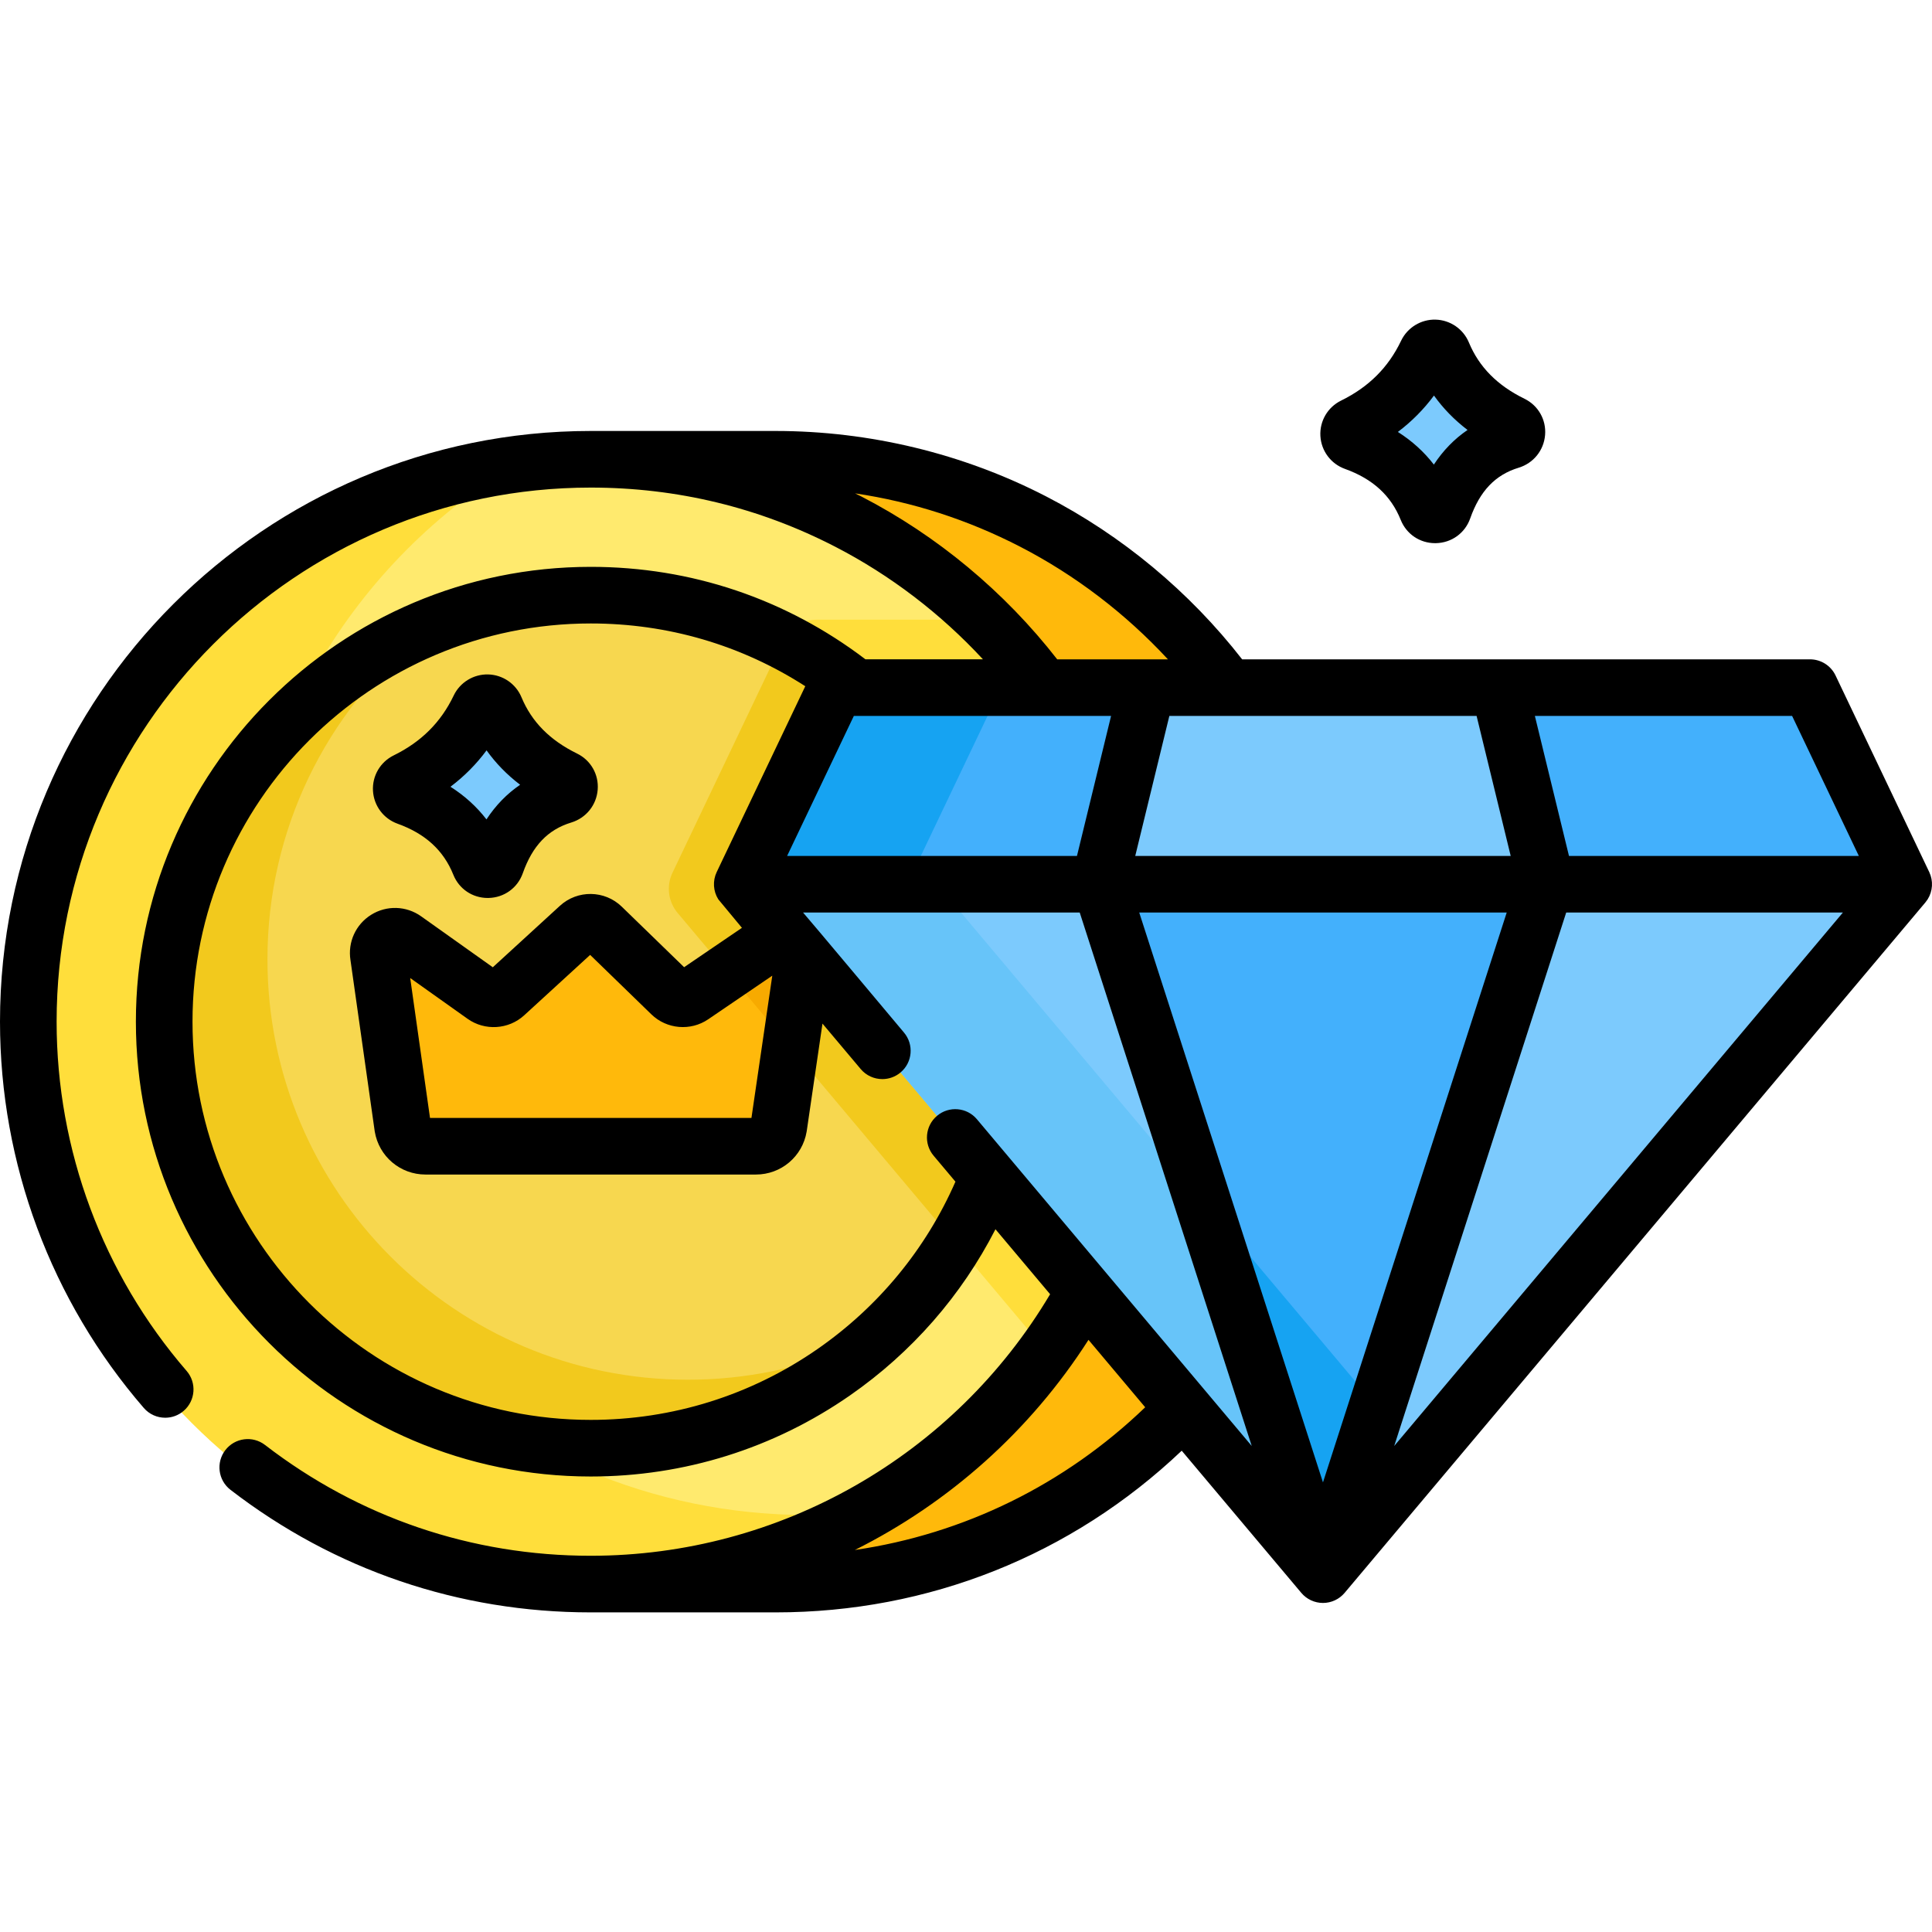 <?xml version="1.0" encoding="iso-8859-1"?>
<!-- Generator: Adobe Illustrator 21.0.0, SVG Export Plug-In . SVG Version: 6.00 Build 0)  -->
<svg version="1.1" id="Capa_1" xmlns="http://www.w3.org/2000/svg" xmlns:xlink="http://www.w3.org/1999/xlink" x="0px" y="0px"
	 viewBox="0 0 512.001 512.001" style="enable-background:new 0 0 512.001 512.001;" xml:space="preserve">
<path style="fill:#FFB90B;" d="M203.285,121.096h-55.876v299.983h55.876c82.838,0,149.991-67.153,149.991-149.991
	S286.123,121.096,203.285,121.096z"/>
<circle style="fill:#FFEA6E;" cx="156.956" cy="271.089" r="149.993"/>
<g>
	<path style="fill:#FFDE3B;" d="M179.582,241.945l98.694,117.336c18.026-24.754,28.669-55.229,28.669-88.195
		c0-41.832-17.131-79.657-44.753-106.862H216.45c-3.829,0-7.316,2.201-8.964,5.658l-29.267,61.399
		C176.542,234.796,177.076,238.965,179.582,241.945z"/>
	<path style="fill:#FFDE3B;" d="M214.063,401.491c-82.838,0-149.991-67.153-149.991-149.991c0-55.011,29.621-103.095,73.775-129.199
		C64.032,131.685,6.962,194.721,6.962,271.086c0,82.838,67.153,149.991,149.991,149.991c27.827,0,53.88-7.587,76.215-20.793
		C226.913,401.081,220.536,401.491,214.063,401.491z"/>
</g>
<circle style="fill:#F7D74F;" cx="154.546" cy="271.089" r="111.412"/>
<g>
	<path style="fill:#F2C91D;" d="M206.287,172.397l-28.069,58.884c-1.675,3.515-1.142,7.685,1.364,10.665l71.429,84.921
		c9.506-16.405,14.951-35.455,14.951-55.78C265.962,228.231,241.762,191.034,206.287,172.397z"/>
	<path style="fill:#F2C91D;" d="M182.292,365.639c-61.534,0-111.416-49.883-111.416-111.416c0-34.528,15.708-65.385,40.365-85.822
		C71.219,185.3,43.129,224.913,43.129,271.086c0,61.534,49.882,111.416,111.416,111.416c27.006,0,51.766-9.61,71.052-25.594
		C212.284,362.53,197.651,365.639,182.292,365.639z"/>
</g>
<path style="fill:#FFB90B;" d="M213.673,241.397l-0.7,12.184l-6.602,45.063c-0.49,2.961-3.051,5.121-6.042,5.121h-87.565
	c-2.991,0-5.552-2.161-6.042-5.121L100.3,253.3c-0.66-3.901,3.731-6.642,6.952-4.351l21.016,14.934
	c1.711,1.22,4.031,1.07,5.572-0.34l19.616-17.965c1.741-1.59,4.411-1.55,6.092,0.09l18.315,17.775c1.51,1.47,3.851,1.671,5.592,0.48
	l24.317-16.555L213.673,241.397z"/>
<polygon style="fill:#F7AA00;" points="209.472,277.48 212.973,253.58 213.673,241.397 207.771,247.369 192.747,257.597 "/>
<g>
	<path style="fill:#7CCAFD;" d="M400.707,112.42c1.931,0.94,1.62,3.731-0.43,4.351c-8.382,2.551-14.344,8.522-17.735,18.125
		c-0.71,2.011-3.571,2.081-4.361,0.1c-3.501-8.703-10.043-14.494-19.216-17.795c-1.951-0.7-2.121-3.391-0.26-4.301
		c8.612-4.231,15.184-10.583,19.376-19.386c0.87-1.801,3.491-1.73,4.261,0.12C385.813,101.967,392.024,108.158,400.707,112.42z"/>
	<path style="fill:#7CCAFD;" d="M149.634,206.447c1.931,0.94,1.62,3.731-0.43,4.351c-8.382,2.551-14.344,8.522-17.735,18.125
		c-0.71,2.011-3.571,2.081-4.361,0.1c-3.501-8.703-10.043-14.494-19.216-17.795c-1.951-0.7-2.121-3.391-0.26-4.301
		c8.612-4.231,15.184-10.583,19.376-19.386c0.87-1.801,3.491-1.73,4.261,0.12C134.74,195.994,140.952,202.186,149.634,206.447z"/>
	<polygon style="fill:#7CCAFD;" points="479.66,182.23 397.206,182.23 303.999,182.23 221.545,182.23 196.708,234.335 
		350.602,417.298 504.497,234.335 	"/>
</g>
<polygon style="fill:#67C4F9;" points="243.311,228.333 265.288,182.23 221.545,182.23 196.708,234.335 350.602,417.298 
	376.428,386.594 "/>
<g>
	<polygon style="fill:#43B0FC;" points="479.66,182.23 504.497,234.335 409.9,234.335 397.206,182.23 	"/>
	<polygon style="fill:#43B0FC;" points="409.599,234.335 350.602,417.298 291.605,234.335 	"/>
</g>
<polygon style="fill:#16A3F2;" points="318.491,317.713 350.602,417.298 364.917,372.907 "/>
<polygon style="fill:#43B0FC;" points="303.999,182.23 291.305,234.335 196.708,234.335 221.545,182.23 "/>
<polygon style="fill:#16A3F2;" points="196.708,234.335 248.36,234.335 243.311,228.333 265.288,182.23 221.545,182.23 "/>
<path d="M356.432,124.265c7.353,2.641,12.189,7.065,14.782,13.527c1.508,3.758,5.069,6.154,9.114,6.154
	c0.072,0,0.146-0.001,0.219-0.003c4.138-0.088,7.697-2.659,9.071-6.55c2.571-7.288,6.652-11.56,12.845-13.443
	c3.926-1.193,6.676-4.605,7.004-8.69c0.325-4.038-1.816-7.799-5.454-9.582c-0.001-0.001-0.001-0.001-0.001-0.001
	c-7.214-3.534-12.036-8.414-14.741-14.92c-1.486-3.576-4.953-5.953-8.833-6.054c-3.833-0.104-7.455,2.089-9.125,5.583
	c-3.381,7.083-8.585,12.275-15.913,15.875c-3.551,1.745-5.703,5.425-5.483,9.373C350.139,119.495,352.695,122.921,356.432,124.265z
	 M380.019,104.824c2.446,3.422,5.416,6.467,8.895,9.119c-3.497,2.383-6.477,5.446-8.924,9.176c-2.608-3.387-5.794-6.275-9.54-8.651
	C374.122,111.698,377.317,108.479,380.019,104.824z"/>
<path d="M105.359,218.292c7.353,2.641,12.189,7.065,14.782,13.527c1.508,3.758,5.069,6.154,9.114,6.154
	c0.072,0,0.146-0.001,0.219-0.003c4.138-0.088,7.697-2.659,9.071-6.55c2.571-7.288,6.652-11.56,12.845-13.443
	c3.926-1.193,6.676-4.605,7.004-8.689c0.325-4.038-1.816-7.799-5.454-9.582c-0.001-0.001-0.001-0.001-0.001-0.001
	c-7.214-3.534-12.036-8.414-14.741-14.92c-1.486-3.576-4.953-5.953-8.833-6.054c-3.844-0.096-7.455,2.09-9.125,5.583
	c-3.381,7.083-8.585,12.275-15.913,15.875c-3.551,1.745-5.703,5.425-5.483,9.373C99.067,213.522,101.622,216.948,105.359,218.292z
	 M128.946,198.852c2.446,3.422,5.416,6.467,8.895,9.119c-3.497,2.383-6.477,5.446-8.924,9.176c-2.608-3.387-5.794-6.275-9.54-8.65
	C123.05,205.726,126.244,202.507,128.946,198.852z"/>
<path d="M511.271,231.106l-24.834-52.103c-1.244-2.612-3.88-4.274-6.773-4.274H329.18c-13.95-17.921-31.843-32.808-51.973-43.19
	c-21.979-11.335-46.755-17.327-71.648-17.327h-49.014C70.226,114.211,0,184.437,0,270.756c0,37.604,13.532,73.957,38.105,102.364
	c1.482,1.715,3.574,2.595,5.677,2.595c1.74,0,3.486-0.602,4.904-1.829c3.134-2.71,3.477-7.447,0.766-10.581
	c-22.213-25.682-34.447-58.551-34.447-92.55c0-78.046,63.495-141.541,141.541-141.541c22.848,0,44.652,5.275,64.807,15.678
	c14.618,7.545,27.931,17.723,39.143,29.836h-31.139c-21.082-16.028-46.19-24.507-72.811-24.507
	c-66.463,0-120.535,54.072-120.535,120.535S90.083,391.29,156.546,391.29c24.728,0,48.493-7.435,68.725-21.501
	c16.394-11.398,29.541-26.471,38.538-44.024l14.482,17.217c-25.479,42.879-71.679,69.314-121.744,69.314
	c-31.535,0-61.38-10.153-86.307-29.362c-3.284-2.533-7.994-1.919-10.522,1.362c-2.529,3.282-1.92,7.992,1.362,10.522
	c27.576,21.25,60.588,32.482,95.466,32.482h49.014c40.547,0,78.441-15.155,107.61-42.85l31.691,37.677
	c1.425,1.693,3.526,2.673,5.741,2.673s4.315-0.979,5.741-2.673L510.24,239.162c0.007-0.008,0.565-0.765,0.604-0.825
	C512.217,236.159,512.378,233.43,511.271,231.106z M226.275,189.732h68.171l-9.038,37.099h-76.816L226.275,189.732z
	 M391.314,189.732l9.038,37.099h-99.5l9.038-37.099H391.314z M399.294,241.835l-48.692,151.016L301.91,241.835L399.294,241.835
	L399.294,241.835z M415.059,241.835h73.325L369.478,383.202L415.059,241.835z M492.612,226.831h-76.816l-9.038-37.099h68.171
	L492.612,226.831z M228.235,131.558c-0.539-0.278-1.086-0.538-1.628-0.809c15.222,2.252,29.863,6.975,43.725,14.124
	c14.632,7.547,27.958,17.733,39.18,29.856h-29.343C266.226,156.819,248.347,141.939,228.235,131.558z M216.707,357.469
	c-17.706,12.311-38.509,18.817-60.16,18.817c-58.19,0-105.531-47.341-105.531-105.531s47.341-105.531,105.531-105.531
	c20.475,0,39.925,5.732,56.861,16.632l-23.474,49.248c-1.107,2.324-0.946,5.054,0.428,7.231c0.075,0.119,6.26,7.55,6.26,7.55
	l-15.324,10.434l-16.521-16.039c-4.531-4.398-11.728-4.504-16.387-0.237l-17.79,16.294l-19.003-13.507
	c-3.948-2.805-9.152-2.959-13.257-0.389c-4.073,2.551-6.209,7.243-5.463,11.982l6.411,45.274c0.009,0.063,0.019,0.126,0.029,0.188
	c1.104,6.594,6.761,11.38,13.446,11.38h87.562c6.686,0,12.342-4.786,13.446-11.38c0.009-0.051,0.017-0.103,0.024-0.153l4.17-28.468
	l10.125,12.037c1.483,1.765,3.606,2.673,5.745,2.673c1.704,0,3.419-0.578,4.825-1.761c3.171-2.667,3.579-7.399,0.911-10.57
	c0,0-26.325-31.422-26.746-31.808h73.316l45.584,141.365l-72.828-86.585c-2.666-3.171-7.399-3.581-10.57-0.911
	c-3.171,2.667-3.579,7.399-0.911,10.57l5.789,6.882C245.378,331,232.831,346.258,216.707,357.469z M204.664,258.563l-5.523,37.7
	h-85.185l-5.25-37.077l15.216,10.815c4.558,3.241,10.863,2.853,14.987-0.928l17.485-16.015l16.24,15.767
	c4.05,3.933,10.378,4.48,15.042,1.303L204.664,258.563z M226.546,410.765c24.949-12.478,46.473-31.558,61.915-55.692l15.029,17.869
	C282.116,393.485,255.479,406.516,226.546,410.765z"/>
<g>
</g>
<g>
</g>
<g>
</g>
<g>
</g>
<g>
</g>
<g>
</g>
<g>
</g>
<g>
</g>
<g>
</g>
<g>
</g>
<g>
</g>
<g>
</g>
<g>
</g>
<g>
</g>
<g>
</g>
</svg>
